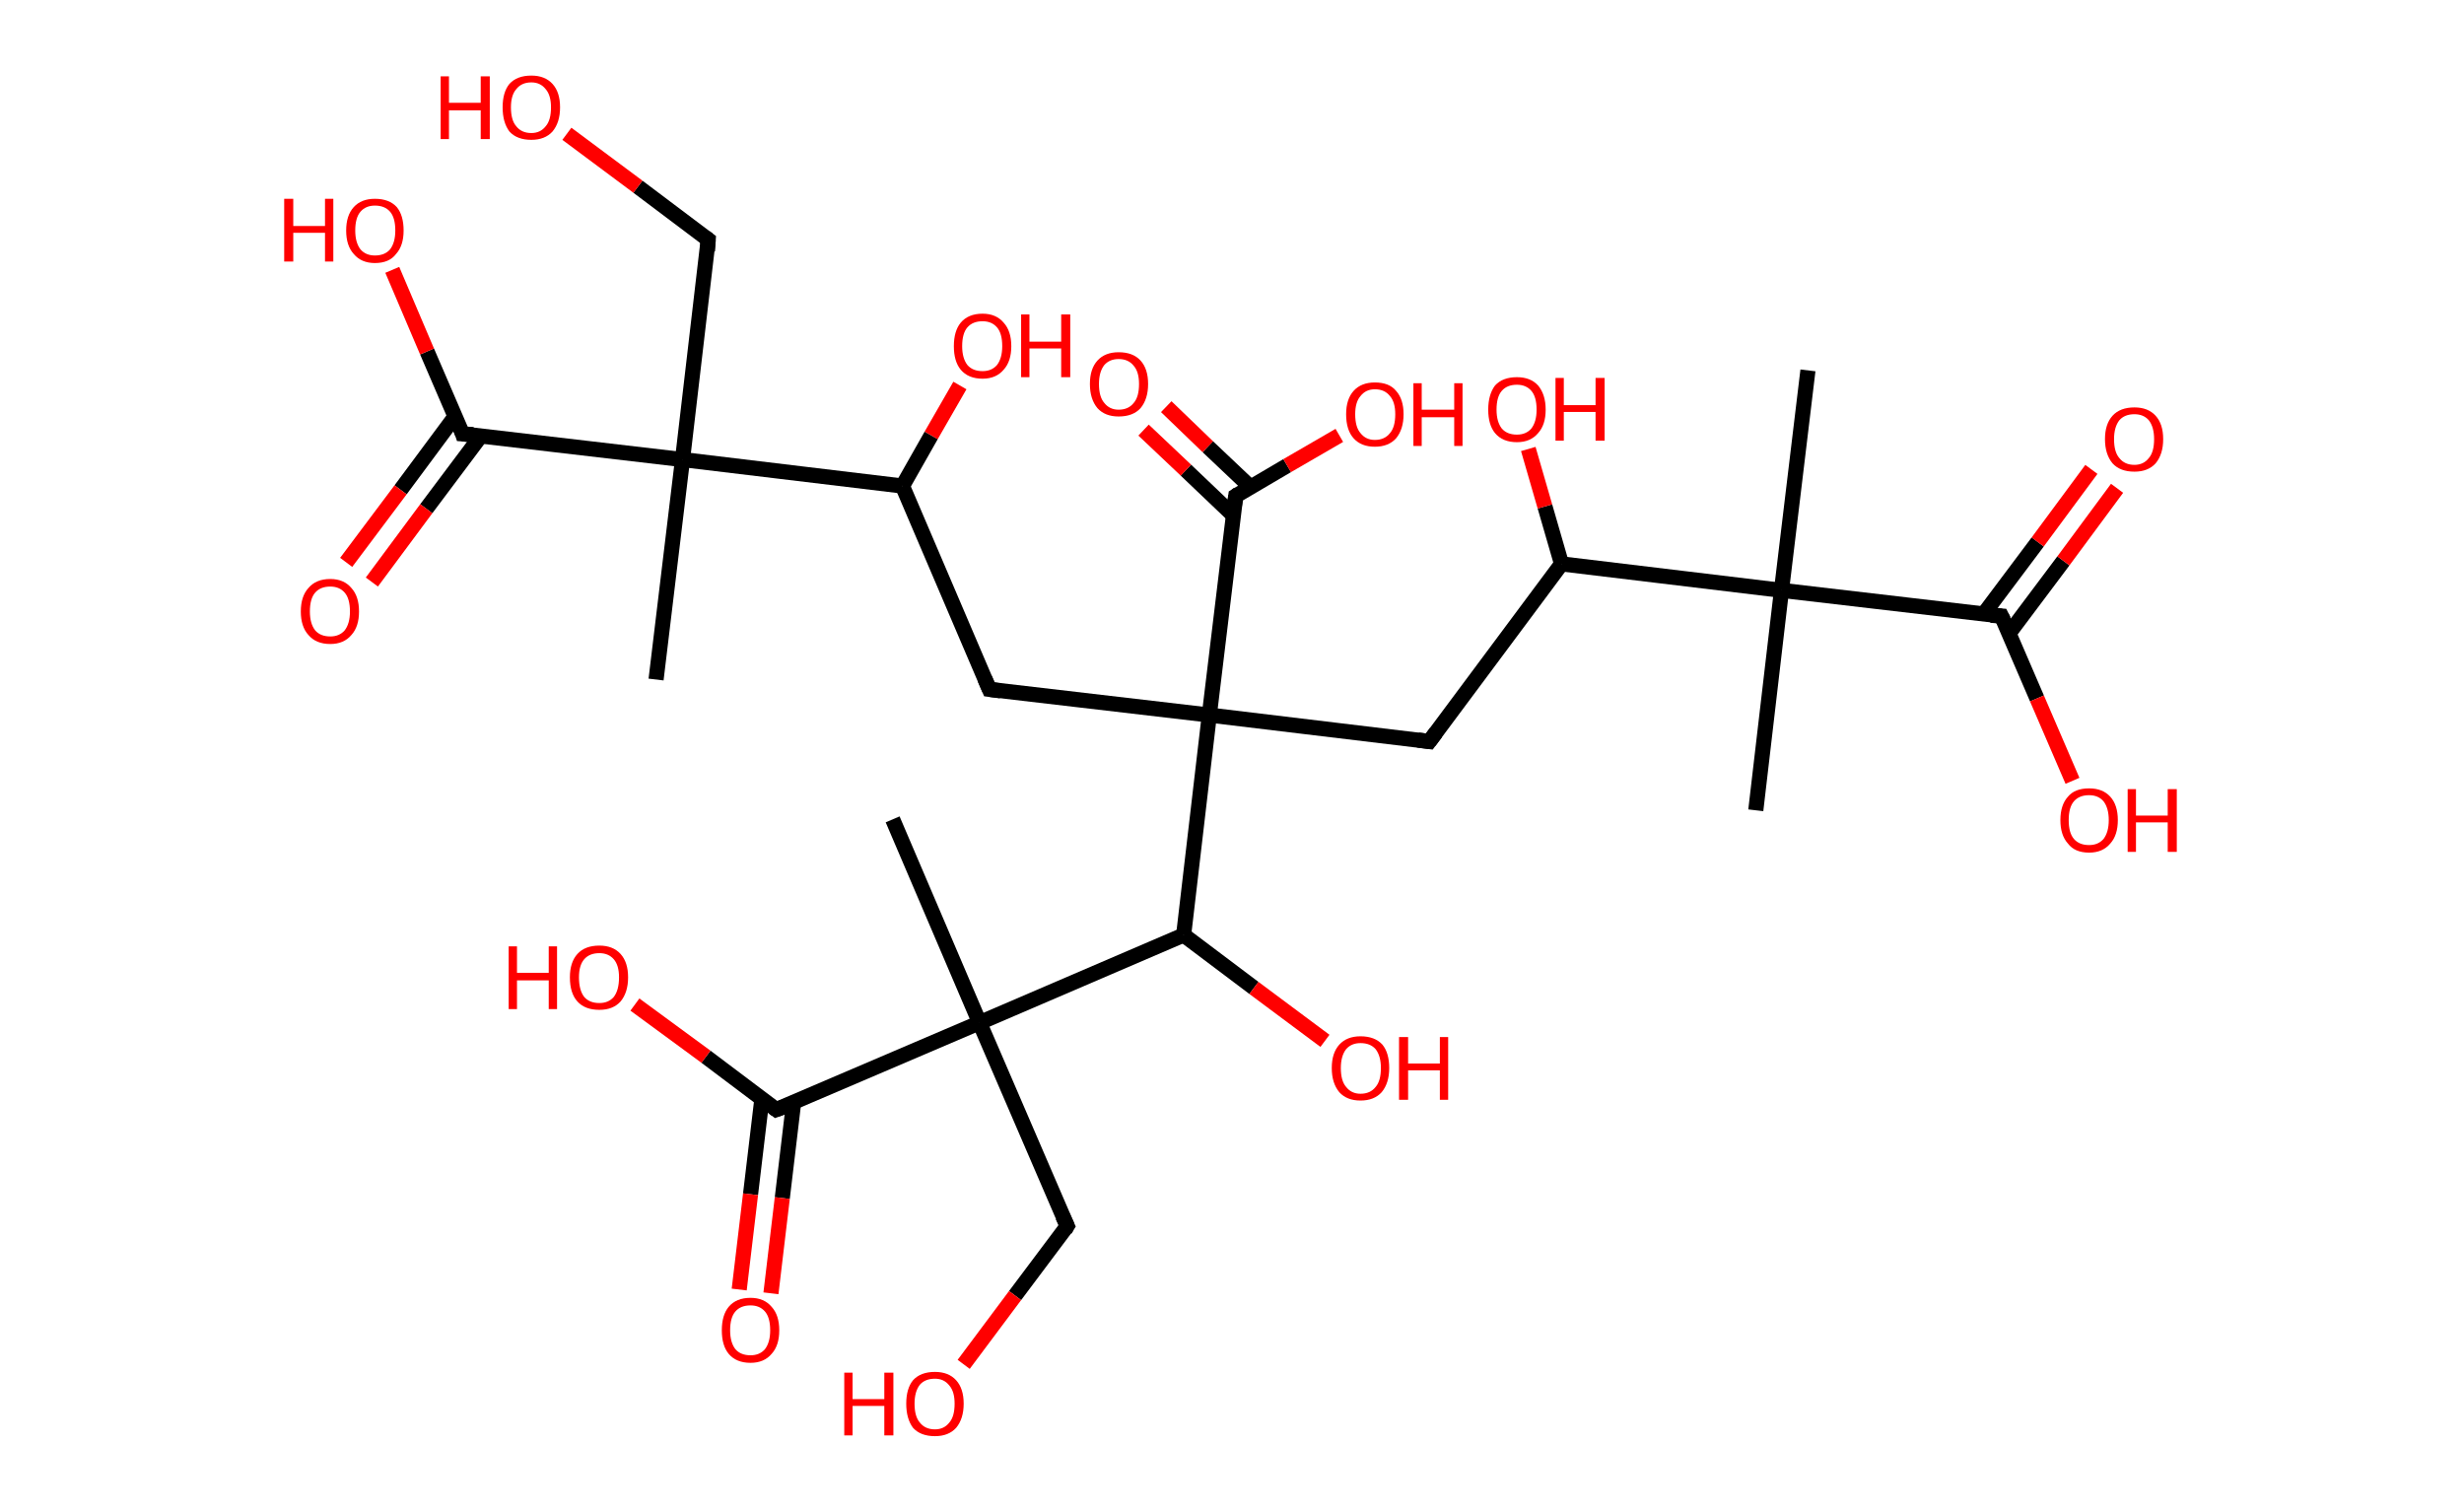 <?xml version='1.0' encoding='ASCII' standalone='yes'?>
<svg xmlns="http://www.w3.org/2000/svg" xmlns:rdkit="http://www.rdkit.org/xml" xmlns:xlink="http://www.w3.org/1999/xlink" version="1.1" baseProfile="full" xml:space="preserve" width="326px" height="200px" viewBox="0 0 326 200">
<!-- END OF HEADER -->
<rect style="opacity:1.0;fill:#FFFFFF;stroke:none" width="326.0" height="200.0" x="0.0" y="0.0"> </rect>
<path class="bond-0 atom-0 atom-1" d="M 239.2,49.0 L 235.7,78.1" style="fill:none;fill-rule:evenodd;stroke:#000000;stroke-width:2.0px;stroke-linecap:butt;stroke-linejoin:miter;stroke-opacity:1"/>
<path class="bond-1 atom-1 atom-2" d="M 235.7,78.1 L 232.3,107.2" style="fill:none;fill-rule:evenodd;stroke:#000000;stroke-width:2.0px;stroke-linecap:butt;stroke-linejoin:miter;stroke-opacity:1"/>
<path class="bond-2 atom-1 atom-3" d="M 235.7,78.1 L 264.8,81.5" style="fill:none;fill-rule:evenodd;stroke:#000000;stroke-width:2.0px;stroke-linecap:butt;stroke-linejoin:miter;stroke-opacity:1"/>
<path class="bond-3 atom-3 atom-4" d="M 265.8,83.8 L 273.0,74.2" style="fill:none;fill-rule:evenodd;stroke:#000000;stroke-width:2.0px;stroke-linecap:butt;stroke-linejoin:miter;stroke-opacity:1"/>
<path class="bond-3 atom-3 atom-4" d="M 273.0,74.2 L 280.1,64.6" style="fill:none;fill-rule:evenodd;stroke:#FF0000;stroke-width:2.0px;stroke-linecap:butt;stroke-linejoin:miter;stroke-opacity:1"/>
<path class="bond-3 atom-3 atom-4" d="M 262.4,81.3 L 269.6,71.7" style="fill:none;fill-rule:evenodd;stroke:#000000;stroke-width:2.0px;stroke-linecap:butt;stroke-linejoin:miter;stroke-opacity:1"/>
<path class="bond-3 atom-3 atom-4" d="M 269.6,71.7 L 276.7,62.1" style="fill:none;fill-rule:evenodd;stroke:#FF0000;stroke-width:2.0px;stroke-linecap:butt;stroke-linejoin:miter;stroke-opacity:1"/>
<path class="bond-4 atom-3 atom-5" d="M 264.8,81.5 L 269.5,92.4" style="fill:none;fill-rule:evenodd;stroke:#000000;stroke-width:2.0px;stroke-linecap:butt;stroke-linejoin:miter;stroke-opacity:1"/>
<path class="bond-4 atom-3 atom-5" d="M 269.5,92.4 L 274.2,103.3" style="fill:none;fill-rule:evenodd;stroke:#FF0000;stroke-width:2.0px;stroke-linecap:butt;stroke-linejoin:miter;stroke-opacity:1"/>
<path class="bond-5 atom-1 atom-6" d="M 235.7,78.1 L 206.6,74.6" style="fill:none;fill-rule:evenodd;stroke:#000000;stroke-width:2.0px;stroke-linecap:butt;stroke-linejoin:miter;stroke-opacity:1"/>
<path class="bond-6 atom-6 atom-7" d="M 206.6,74.6 L 204.4,67.0" style="fill:none;fill-rule:evenodd;stroke:#000000;stroke-width:2.0px;stroke-linecap:butt;stroke-linejoin:miter;stroke-opacity:1"/>
<path class="bond-6 atom-6 atom-7" d="M 204.4,67.0 L 202.2,59.4" style="fill:none;fill-rule:evenodd;stroke:#FF0000;stroke-width:2.0px;stroke-linecap:butt;stroke-linejoin:miter;stroke-opacity:1"/>
<path class="bond-7 atom-6 atom-8" d="M 206.6,74.6 L 189.1,98.1" style="fill:none;fill-rule:evenodd;stroke:#000000;stroke-width:2.0px;stroke-linecap:butt;stroke-linejoin:miter;stroke-opacity:1"/>
<path class="bond-8 atom-8 atom-9" d="M 189.1,98.1 L 160.0,94.6" style="fill:none;fill-rule:evenodd;stroke:#000000;stroke-width:2.0px;stroke-linecap:butt;stroke-linejoin:miter;stroke-opacity:1"/>
<path class="bond-9 atom-9 atom-10" d="M 160.0,94.6 L 130.9,91.2" style="fill:none;fill-rule:evenodd;stroke:#000000;stroke-width:2.0px;stroke-linecap:butt;stroke-linejoin:miter;stroke-opacity:1"/>
<path class="bond-10 atom-10 atom-11" d="M 130.9,91.2 L 119.4,64.3" style="fill:none;fill-rule:evenodd;stroke:#000000;stroke-width:2.0px;stroke-linecap:butt;stroke-linejoin:miter;stroke-opacity:1"/>
<path class="bond-11 atom-11 atom-12" d="M 119.4,64.3 L 123.2,57.6" style="fill:none;fill-rule:evenodd;stroke:#000000;stroke-width:2.0px;stroke-linecap:butt;stroke-linejoin:miter;stroke-opacity:1"/>
<path class="bond-11 atom-11 atom-12" d="M 123.2,57.6 L 127.0,51.0" style="fill:none;fill-rule:evenodd;stroke:#FF0000;stroke-width:2.0px;stroke-linecap:butt;stroke-linejoin:miter;stroke-opacity:1"/>
<path class="bond-12 atom-11 atom-13" d="M 119.4,64.3 L 90.3,60.8" style="fill:none;fill-rule:evenodd;stroke:#000000;stroke-width:2.0px;stroke-linecap:butt;stroke-linejoin:miter;stroke-opacity:1"/>
<path class="bond-13 atom-13 atom-14" d="M 90.3,60.8 L 86.8,89.9" style="fill:none;fill-rule:evenodd;stroke:#000000;stroke-width:2.0px;stroke-linecap:butt;stroke-linejoin:miter;stroke-opacity:1"/>
<path class="bond-14 atom-13 atom-15" d="M 90.3,60.8 L 93.7,31.7" style="fill:none;fill-rule:evenodd;stroke:#000000;stroke-width:2.0px;stroke-linecap:butt;stroke-linejoin:miter;stroke-opacity:1"/>
<path class="bond-15 atom-15 atom-16" d="M 93.7,31.7 L 84.4,24.7" style="fill:none;fill-rule:evenodd;stroke:#000000;stroke-width:2.0px;stroke-linecap:butt;stroke-linejoin:miter;stroke-opacity:1"/>
<path class="bond-15 atom-15 atom-16" d="M 84.4,24.7 L 75.0,17.7" style="fill:none;fill-rule:evenodd;stroke:#FF0000;stroke-width:2.0px;stroke-linecap:butt;stroke-linejoin:miter;stroke-opacity:1"/>
<path class="bond-16 atom-13 atom-17" d="M 90.3,60.8 L 61.2,57.4" style="fill:none;fill-rule:evenodd;stroke:#000000;stroke-width:2.0px;stroke-linecap:butt;stroke-linejoin:miter;stroke-opacity:1"/>
<path class="bond-17 atom-17 atom-18" d="M 60.2,55.1 L 53.0,64.8" style="fill:none;fill-rule:evenodd;stroke:#000000;stroke-width:2.0px;stroke-linecap:butt;stroke-linejoin:miter;stroke-opacity:1"/>
<path class="bond-17 atom-17 atom-18" d="M 53.0,64.8 L 45.8,74.4" style="fill:none;fill-rule:evenodd;stroke:#FF0000;stroke-width:2.0px;stroke-linecap:butt;stroke-linejoin:miter;stroke-opacity:1"/>
<path class="bond-17 atom-17 atom-18" d="M 63.6,57.7 L 56.4,67.3" style="fill:none;fill-rule:evenodd;stroke:#000000;stroke-width:2.0px;stroke-linecap:butt;stroke-linejoin:miter;stroke-opacity:1"/>
<path class="bond-17 atom-17 atom-18" d="M 56.4,67.3 L 49.2,77.0" style="fill:none;fill-rule:evenodd;stroke:#FF0000;stroke-width:2.0px;stroke-linecap:butt;stroke-linejoin:miter;stroke-opacity:1"/>
<path class="bond-18 atom-17 atom-19" d="M 61.2,57.4 L 56.5,46.5" style="fill:none;fill-rule:evenodd;stroke:#000000;stroke-width:2.0px;stroke-linecap:butt;stroke-linejoin:miter;stroke-opacity:1"/>
<path class="bond-18 atom-17 atom-19" d="M 56.5,46.5 L 51.9,35.7" style="fill:none;fill-rule:evenodd;stroke:#FF0000;stroke-width:2.0px;stroke-linecap:butt;stroke-linejoin:miter;stroke-opacity:1"/>
<path class="bond-19 atom-9 atom-20" d="M 160.0,94.6 L 163.5,65.6" style="fill:none;fill-rule:evenodd;stroke:#000000;stroke-width:2.0px;stroke-linecap:butt;stroke-linejoin:miter;stroke-opacity:1"/>
<path class="bond-20 atom-20 atom-21" d="M 165.4,64.4 L 159.8,59.1" style="fill:none;fill-rule:evenodd;stroke:#000000;stroke-width:2.0px;stroke-linecap:butt;stroke-linejoin:miter;stroke-opacity:1"/>
<path class="bond-20 atom-20 atom-21" d="M 159.8,59.1 L 154.3,53.8" style="fill:none;fill-rule:evenodd;stroke:#FF0000;stroke-width:2.0px;stroke-linecap:butt;stroke-linejoin:miter;stroke-opacity:1"/>
<path class="bond-20 atom-20 atom-21" d="M 163.2,68.2 L 156.9,62.2" style="fill:none;fill-rule:evenodd;stroke:#000000;stroke-width:2.0px;stroke-linecap:butt;stroke-linejoin:miter;stroke-opacity:1"/>
<path class="bond-20 atom-20 atom-21" d="M 156.9,62.2 L 151.3,56.9" style="fill:none;fill-rule:evenodd;stroke:#FF0000;stroke-width:2.0px;stroke-linecap:butt;stroke-linejoin:miter;stroke-opacity:1"/>
<path class="bond-21 atom-20 atom-22" d="M 163.5,65.6 L 170.3,61.6" style="fill:none;fill-rule:evenodd;stroke:#000000;stroke-width:2.0px;stroke-linecap:butt;stroke-linejoin:miter;stroke-opacity:1"/>
<path class="bond-21 atom-20 atom-22" d="M 170.3,61.6 L 177.2,57.6" style="fill:none;fill-rule:evenodd;stroke:#FF0000;stroke-width:2.0px;stroke-linecap:butt;stroke-linejoin:miter;stroke-opacity:1"/>
<path class="bond-22 atom-9 atom-23" d="M 160.0,94.6 L 156.6,123.7" style="fill:none;fill-rule:evenodd;stroke:#000000;stroke-width:2.0px;stroke-linecap:butt;stroke-linejoin:miter;stroke-opacity:1"/>
<path class="bond-23 atom-23 atom-24" d="M 156.6,123.7 L 165.9,130.7" style="fill:none;fill-rule:evenodd;stroke:#000000;stroke-width:2.0px;stroke-linecap:butt;stroke-linejoin:miter;stroke-opacity:1"/>
<path class="bond-23 atom-23 atom-24" d="M 165.9,130.7 L 175.3,137.7" style="fill:none;fill-rule:evenodd;stroke:#FF0000;stroke-width:2.0px;stroke-linecap:butt;stroke-linejoin:miter;stroke-opacity:1"/>
<path class="bond-24 atom-23 atom-25" d="M 156.6,123.7 L 129.6,135.3" style="fill:none;fill-rule:evenodd;stroke:#000000;stroke-width:2.0px;stroke-linecap:butt;stroke-linejoin:miter;stroke-opacity:1"/>
<path class="bond-25 atom-25 atom-26" d="M 129.6,135.3 L 118.1,108.4" style="fill:none;fill-rule:evenodd;stroke:#000000;stroke-width:2.0px;stroke-linecap:butt;stroke-linejoin:miter;stroke-opacity:1"/>
<path class="bond-26 atom-25 atom-27" d="M 129.6,135.3 L 141.2,162.2" style="fill:none;fill-rule:evenodd;stroke:#000000;stroke-width:2.0px;stroke-linecap:butt;stroke-linejoin:miter;stroke-opacity:1"/>
<path class="bond-27 atom-27 atom-28" d="M 141.2,162.2 L 134.3,171.4" style="fill:none;fill-rule:evenodd;stroke:#000000;stroke-width:2.0px;stroke-linecap:butt;stroke-linejoin:miter;stroke-opacity:1"/>
<path class="bond-27 atom-27 atom-28" d="M 134.3,171.4 L 127.5,180.5" style="fill:none;fill-rule:evenodd;stroke:#FF0000;stroke-width:2.0px;stroke-linecap:butt;stroke-linejoin:miter;stroke-opacity:1"/>
<path class="bond-28 atom-25 atom-29" d="M 129.6,135.3 L 102.7,146.8" style="fill:none;fill-rule:evenodd;stroke:#000000;stroke-width:2.0px;stroke-linecap:butt;stroke-linejoin:miter;stroke-opacity:1"/>
<path class="bond-29 atom-29 atom-30" d="M 100.8,145.4 L 99.3,158.0" style="fill:none;fill-rule:evenodd;stroke:#000000;stroke-width:2.0px;stroke-linecap:butt;stroke-linejoin:miter;stroke-opacity:1"/>
<path class="bond-29 atom-29 atom-30" d="M 99.3,158.0 L 97.8,170.6" style="fill:none;fill-rule:evenodd;stroke:#FF0000;stroke-width:2.0px;stroke-linecap:butt;stroke-linejoin:miter;stroke-opacity:1"/>
<path class="bond-29 atom-29 atom-30" d="M 105.0,145.9 L 103.5,158.5" style="fill:none;fill-rule:evenodd;stroke:#000000;stroke-width:2.0px;stroke-linecap:butt;stroke-linejoin:miter;stroke-opacity:1"/>
<path class="bond-29 atom-29 atom-30" d="M 103.5,158.5 L 102.0,171.1" style="fill:none;fill-rule:evenodd;stroke:#FF0000;stroke-width:2.0px;stroke-linecap:butt;stroke-linejoin:miter;stroke-opacity:1"/>
<path class="bond-30 atom-29 atom-31" d="M 102.7,146.8 L 93.4,139.8" style="fill:none;fill-rule:evenodd;stroke:#000000;stroke-width:2.0px;stroke-linecap:butt;stroke-linejoin:miter;stroke-opacity:1"/>
<path class="bond-30 atom-29 atom-31" d="M 93.4,139.8 L 84.0,132.9" style="fill:none;fill-rule:evenodd;stroke:#FF0000;stroke-width:2.0px;stroke-linecap:butt;stroke-linejoin:miter;stroke-opacity:1"/>
<path d="M 263.4,81.4 L 264.8,81.5 L 265.1,82.1" style="fill:none;stroke:#000000;stroke-width:2.0px;stroke-linecap:butt;stroke-linejoin:miter;stroke-opacity:1;"/>
<path d="M 190.0,96.9 L 189.1,98.1 L 187.6,97.9" style="fill:none;stroke:#000000;stroke-width:2.0px;stroke-linecap:butt;stroke-linejoin:miter;stroke-opacity:1;"/>
<path d="M 132.4,91.4 L 130.9,91.2 L 130.3,89.8" style="fill:none;stroke:#000000;stroke-width:2.0px;stroke-linecap:butt;stroke-linejoin:miter;stroke-opacity:1;"/>
<path d="M 93.6,33.2 L 93.7,31.7 L 93.3,31.4" style="fill:none;stroke:#000000;stroke-width:2.0px;stroke-linecap:butt;stroke-linejoin:miter;stroke-opacity:1;"/>
<path d="M 62.6,57.5 L 61.2,57.4 L 61.0,56.8" style="fill:none;stroke:#000000;stroke-width:2.0px;stroke-linecap:butt;stroke-linejoin:miter;stroke-opacity:1;"/>
<path d="M 163.3,67.0 L 163.5,65.6 L 163.8,65.4" style="fill:none;stroke:#000000;stroke-width:2.0px;stroke-linecap:butt;stroke-linejoin:miter;stroke-opacity:1;"/>
<path d="M 140.6,160.9 L 141.2,162.2 L 140.9,162.7" style="fill:none;stroke:#000000;stroke-width:2.0px;stroke-linecap:butt;stroke-linejoin:miter;stroke-opacity:1;"/>
<path d="M 104.1,146.3 L 102.7,146.8 L 102.3,146.5" style="fill:none;stroke:#000000;stroke-width:2.0px;stroke-linecap:butt;stroke-linejoin:miter;stroke-opacity:1;"/>
<path class="atom-4" d="M 278.5 58.1 Q 278.5 56.1, 279.5 55.0 Q 280.5 53.9, 282.4 53.9 Q 284.2 53.9, 285.2 55.0 Q 286.2 56.1, 286.2 58.1 Q 286.2 60.1, 285.2 61.3 Q 284.2 62.4, 282.4 62.4 Q 280.5 62.4, 279.5 61.3 Q 278.5 60.1, 278.5 58.1 M 282.4 61.5 Q 283.6 61.5, 284.3 60.6 Q 285.0 59.8, 285.0 58.1 Q 285.0 56.5, 284.3 55.6 Q 283.6 54.8, 282.4 54.8 Q 281.1 54.8, 280.4 55.6 Q 279.7 56.5, 279.7 58.1 Q 279.7 59.8, 280.4 60.6 Q 281.1 61.5, 282.4 61.5 " fill="#FF0000"/>
<path class="atom-5" d="M 272.6 108.5 Q 272.6 106.5, 273.6 105.4 Q 274.5 104.3, 276.4 104.3 Q 278.2 104.3, 279.2 105.4 Q 280.2 106.5, 280.2 108.5 Q 280.2 110.5, 279.2 111.6 Q 278.2 112.8, 276.4 112.8 Q 274.5 112.8, 273.6 111.6 Q 272.6 110.5, 272.6 108.5 M 276.4 111.8 Q 277.6 111.8, 278.3 111.0 Q 279.0 110.1, 279.0 108.5 Q 279.0 106.9, 278.3 106.0 Q 277.6 105.2, 276.4 105.2 Q 275.1 105.2, 274.4 106.0 Q 273.7 106.8, 273.7 108.5 Q 273.7 110.2, 274.4 111.0 Q 275.1 111.8, 276.4 111.8 " fill="#FF0000"/>
<path class="atom-5" d="M 281.5 104.4 L 282.6 104.4 L 282.6 107.9 L 286.8 107.9 L 286.8 104.4 L 288.0 104.4 L 288.0 112.7 L 286.8 112.7 L 286.8 108.8 L 282.6 108.8 L 282.6 112.7 L 281.5 112.7 L 281.5 104.4 " fill="#FF0000"/>
<path class="atom-7" d="M 196.9 54.2 Q 196.9 52.2, 197.8 51.0 Q 198.8 49.9, 200.7 49.9 Q 202.5 49.9, 203.5 51.0 Q 204.5 52.2, 204.5 54.2 Q 204.5 56.2, 203.5 57.3 Q 202.5 58.5, 200.7 58.5 Q 198.8 58.5, 197.8 57.3 Q 196.9 56.2, 196.9 54.2 M 200.7 57.5 Q 201.9 57.5, 202.6 56.7 Q 203.3 55.8, 203.3 54.2 Q 203.3 52.5, 202.6 51.7 Q 201.9 50.9, 200.7 50.9 Q 199.4 50.9, 198.7 51.7 Q 198.0 52.5, 198.0 54.2 Q 198.0 55.8, 198.7 56.7 Q 199.4 57.5, 200.7 57.5 " fill="#FF0000"/>
<path class="atom-7" d="M 205.8 50.0 L 206.9 50.0 L 206.9 53.6 L 211.1 53.6 L 211.1 50.0 L 212.3 50.0 L 212.3 58.3 L 211.1 58.3 L 211.1 54.5 L 206.9 54.5 L 206.9 58.3 L 205.8 58.3 L 205.8 50.0 " fill="#FF0000"/>
<path class="atom-12" d="M 126.2 45.8 Q 126.2 43.8, 127.1 42.7 Q 128.1 41.5, 130.0 41.5 Q 131.8 41.5, 132.8 42.7 Q 133.8 43.8, 133.8 45.8 Q 133.8 47.8, 132.8 48.9 Q 131.8 50.1, 130.0 50.1 Q 128.1 50.1, 127.1 48.9 Q 126.2 47.8, 126.2 45.8 M 130.0 49.1 Q 131.2 49.1, 131.9 48.3 Q 132.6 47.4, 132.6 45.8 Q 132.6 44.1, 131.9 43.3 Q 131.2 42.5, 130.0 42.5 Q 128.7 42.5, 128.0 43.3 Q 127.3 44.1, 127.3 45.8 Q 127.3 47.4, 128.0 48.3 Q 128.7 49.1, 130.0 49.1 " fill="#FF0000"/>
<path class="atom-12" d="M 135.1 41.6 L 136.2 41.6 L 136.2 45.2 L 140.4 45.2 L 140.4 41.6 L 141.6 41.6 L 141.6 49.9 L 140.4 49.9 L 140.4 46.1 L 136.2 46.1 L 136.2 49.9 L 135.1 49.9 L 135.1 41.6 " fill="#FF0000"/>
<path class="atom-16" d="M 58.3 10.1 L 59.4 10.1 L 59.4 13.6 L 63.6 13.6 L 63.6 10.1 L 64.8 10.1 L 64.8 18.4 L 63.6 18.4 L 63.6 14.6 L 59.4 14.6 L 59.4 18.4 L 58.3 18.4 L 58.3 10.1 " fill="#FF0000"/>
<path class="atom-16" d="M 66.5 14.2 Q 66.5 12.2, 67.4 11.1 Q 68.4 10.0, 70.3 10.0 Q 72.1 10.0, 73.1 11.1 Q 74.1 12.2, 74.1 14.2 Q 74.1 16.2, 73.1 17.4 Q 72.1 18.5, 70.3 18.5 Q 68.4 18.5, 67.4 17.4 Q 66.5 16.2, 66.5 14.2 M 70.3 17.6 Q 71.5 17.6, 72.2 16.7 Q 72.9 15.9, 72.9 14.2 Q 72.9 12.6, 72.2 11.8 Q 71.5 10.9, 70.3 10.9 Q 69.0 10.9, 68.3 11.8 Q 67.6 12.6, 67.6 14.2 Q 67.6 15.9, 68.3 16.7 Q 69.0 17.6, 70.3 17.6 " fill="#FF0000"/>
<path class="atom-18" d="M 39.8 80.9 Q 39.8 78.9, 40.8 77.8 Q 41.8 76.6, 43.7 76.6 Q 45.5 76.6, 46.5 77.8 Q 47.5 78.9, 47.5 80.9 Q 47.5 82.9, 46.5 84.0 Q 45.5 85.2, 43.7 85.2 Q 41.8 85.2, 40.8 84.0 Q 39.8 82.9, 39.8 80.9 M 43.7 84.2 Q 44.9 84.2, 45.6 83.4 Q 46.3 82.5, 46.3 80.9 Q 46.3 79.2, 45.6 78.4 Q 44.9 77.6, 43.7 77.6 Q 42.4 77.6, 41.7 78.4 Q 41.0 79.2, 41.0 80.9 Q 41.0 82.5, 41.7 83.4 Q 42.4 84.2, 43.7 84.2 " fill="#FF0000"/>
<path class="atom-19" d="M 37.6 26.3 L 38.8 26.3 L 38.8 29.9 L 43.0 29.9 L 43.0 26.3 L 44.1 26.3 L 44.1 34.6 L 43.0 34.6 L 43.0 30.8 L 38.8 30.8 L 38.8 34.6 L 37.6 34.6 L 37.6 26.3 " fill="#FF0000"/>
<path class="atom-19" d="M 45.8 30.5 Q 45.8 28.5, 46.8 27.4 Q 47.8 26.3, 49.6 26.3 Q 51.5 26.3, 52.5 27.4 Q 53.4 28.5, 53.4 30.5 Q 53.4 32.5, 52.4 33.6 Q 51.5 34.8, 49.6 34.8 Q 47.8 34.8, 46.8 33.6 Q 45.8 32.5, 45.8 30.5 M 49.6 33.8 Q 50.9 33.8, 51.6 33.0 Q 52.3 32.1, 52.3 30.5 Q 52.3 28.8, 51.6 28.0 Q 50.9 27.2, 49.6 27.2 Q 48.4 27.2, 47.7 28.0 Q 47.0 28.8, 47.0 30.5 Q 47.0 32.1, 47.7 33.0 Q 48.4 33.8, 49.6 33.8 " fill="#FF0000"/>
<path class="atom-21" d="M 144.2 50.8 Q 144.2 48.8, 145.2 47.7 Q 146.2 46.6, 148.0 46.6 Q 149.9 46.6, 150.9 47.7 Q 151.9 48.8, 151.9 50.8 Q 151.9 52.8, 150.9 54.0 Q 149.9 55.1, 148.0 55.1 Q 146.2 55.1, 145.2 54.0 Q 144.2 52.8, 144.2 50.8 M 148.0 54.2 Q 149.3 54.2, 150.0 53.3 Q 150.7 52.5, 150.7 50.8 Q 150.7 49.2, 150.0 48.4 Q 149.3 47.5, 148.0 47.5 Q 146.8 47.5, 146.1 48.3 Q 145.4 49.2, 145.4 50.8 Q 145.4 52.5, 146.1 53.3 Q 146.8 54.2, 148.0 54.2 " fill="#FF0000"/>
<path class="atom-22" d="M 178.1 54.8 Q 178.1 52.8, 179.1 51.7 Q 180.1 50.6, 181.9 50.6 Q 183.8 50.6, 184.7 51.7 Q 185.7 52.8, 185.7 54.8 Q 185.7 56.8, 184.7 58.0 Q 183.7 59.1, 181.9 59.1 Q 180.1 59.1, 179.1 58.0 Q 178.1 56.9, 178.1 54.8 M 181.9 58.2 Q 183.2 58.2, 183.9 57.3 Q 184.6 56.5, 184.6 54.8 Q 184.6 53.2, 183.9 52.4 Q 183.2 51.5, 181.9 51.5 Q 180.7 51.5, 180.0 52.4 Q 179.3 53.2, 179.3 54.8 Q 179.3 56.5, 180.0 57.3 Q 180.7 58.2, 181.9 58.2 " fill="#FF0000"/>
<path class="atom-22" d="M 187.0 50.7 L 188.1 50.7 L 188.1 54.2 L 192.4 54.2 L 192.4 50.7 L 193.5 50.7 L 193.5 59.0 L 192.4 59.0 L 192.4 55.2 L 188.1 55.2 L 188.1 59.0 L 187.0 59.0 L 187.0 50.7 " fill="#FF0000"/>
<path class="atom-24" d="M 176.2 141.3 Q 176.2 139.3, 177.2 138.2 Q 178.2 137.1, 180.0 137.1 Q 181.9 137.1, 182.9 138.2 Q 183.8 139.3, 183.8 141.3 Q 183.8 143.3, 182.8 144.5 Q 181.8 145.6, 180.0 145.6 Q 178.2 145.6, 177.2 144.5 Q 176.2 143.3, 176.2 141.3 M 180.0 144.7 Q 181.3 144.7, 182.0 143.8 Q 182.7 143.0, 182.7 141.3 Q 182.7 139.7, 182.0 138.8 Q 181.3 138.0, 180.0 138.0 Q 178.8 138.0, 178.1 138.8 Q 177.4 139.7, 177.4 141.3 Q 177.4 143.0, 178.1 143.8 Q 178.8 144.7, 180.0 144.7 " fill="#FF0000"/>
<path class="atom-24" d="M 185.1 137.2 L 186.3 137.2 L 186.3 140.7 L 190.5 140.7 L 190.5 137.2 L 191.6 137.2 L 191.6 145.5 L 190.5 145.5 L 190.5 141.6 L 186.3 141.6 L 186.3 145.5 L 185.1 145.5 L 185.1 137.2 " fill="#FF0000"/>
<path class="atom-28" d="M 111.7 181.6 L 112.8 181.6 L 112.8 185.1 L 117.0 185.1 L 117.0 181.6 L 118.2 181.6 L 118.2 189.9 L 117.0 189.9 L 117.0 186.0 L 112.8 186.0 L 112.8 189.9 L 111.7 189.9 L 111.7 181.6 " fill="#FF0000"/>
<path class="atom-28" d="M 119.9 185.7 Q 119.9 183.7, 120.8 182.6 Q 121.8 181.5, 123.7 181.5 Q 125.5 181.5, 126.5 182.6 Q 127.5 183.7, 127.5 185.7 Q 127.5 187.7, 126.5 188.9 Q 125.5 190.0, 123.7 190.0 Q 121.8 190.0, 120.8 188.9 Q 119.9 187.7, 119.9 185.7 M 123.7 189.1 Q 124.9 189.1, 125.6 188.2 Q 126.3 187.4, 126.3 185.7 Q 126.3 184.1, 125.6 183.3 Q 124.9 182.4, 123.7 182.4 Q 122.4 182.4, 121.7 183.2 Q 121.0 184.1, 121.0 185.7 Q 121.0 187.4, 121.7 188.2 Q 122.4 189.1, 123.7 189.1 " fill="#FF0000"/>
<path class="atom-30" d="M 95.5 176.0 Q 95.5 174.0, 96.4 172.9 Q 97.4 171.7, 99.3 171.7 Q 101.1 171.7, 102.1 172.9 Q 103.1 174.0, 103.1 176.0 Q 103.1 178.0, 102.1 179.1 Q 101.1 180.3, 99.3 180.3 Q 97.4 180.3, 96.4 179.1 Q 95.5 178.0, 95.5 176.0 M 99.3 179.3 Q 100.5 179.3, 101.2 178.5 Q 101.9 177.6, 101.9 176.0 Q 101.9 174.3, 101.2 173.5 Q 100.5 172.7, 99.3 172.7 Q 98.0 172.7, 97.3 173.5 Q 96.6 174.3, 96.6 176.0 Q 96.6 177.6, 97.3 178.5 Q 98.0 179.3, 99.3 179.3 " fill="#FF0000"/>
<path class="atom-31" d="M 67.3 125.2 L 68.4 125.2 L 68.4 128.7 L 72.6 128.7 L 72.6 125.2 L 73.7 125.2 L 73.7 133.5 L 72.6 133.5 L 72.6 129.7 L 68.4 129.7 L 68.4 133.5 L 67.3 133.5 L 67.3 125.2 " fill="#FF0000"/>
<path class="atom-31" d="M 75.4 129.3 Q 75.4 127.3, 76.4 126.2 Q 77.4 125.1, 79.3 125.1 Q 81.1 125.1, 82.1 126.2 Q 83.1 127.3, 83.1 129.3 Q 83.1 131.3, 82.1 132.5 Q 81.1 133.6, 79.3 133.6 Q 77.4 133.6, 76.4 132.5 Q 75.4 131.4, 75.4 129.3 M 79.3 132.7 Q 80.5 132.7, 81.2 131.9 Q 81.9 131.0, 81.9 129.3 Q 81.9 127.7, 81.2 126.9 Q 80.5 126.1, 79.3 126.1 Q 78.0 126.1, 77.3 126.9 Q 76.6 127.7, 76.6 129.3 Q 76.6 131.0, 77.3 131.9 Q 78.0 132.7, 79.3 132.7 " fill="#FF0000"/>
</svg>
